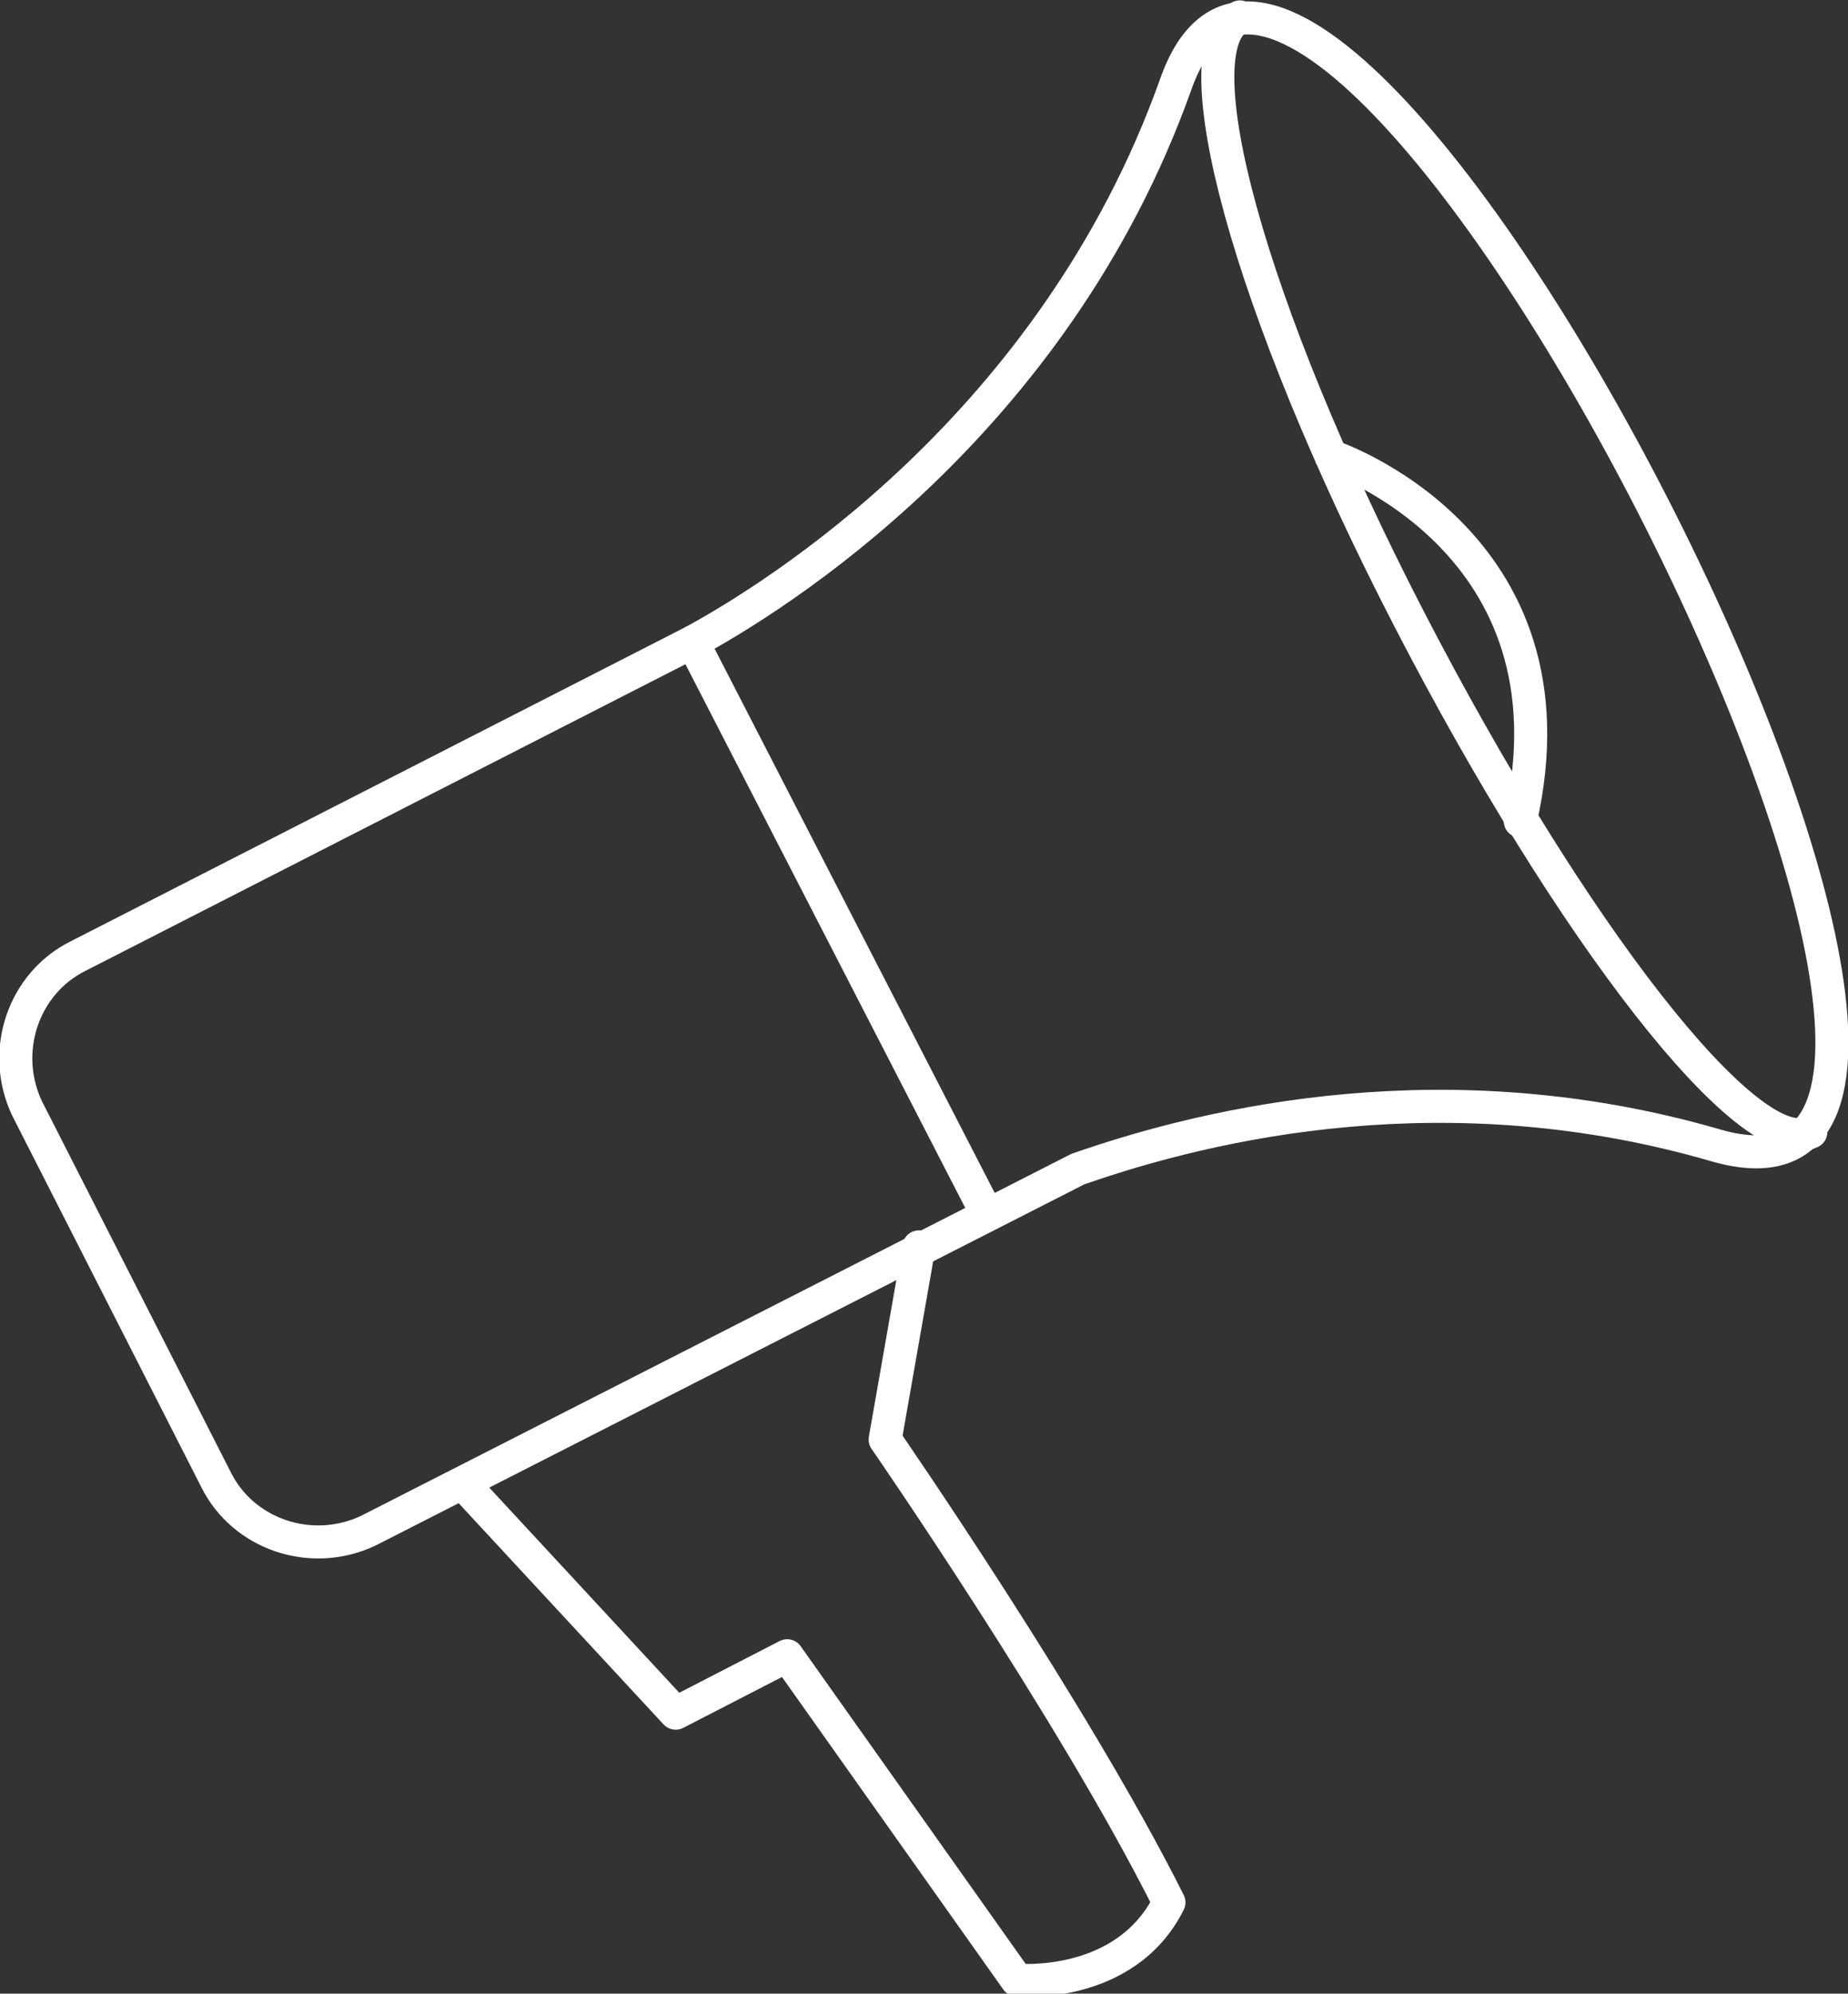<?xml version="1.0" encoding="utf-8"?>
<!-- Generator: Adobe Illustrator 22.0.1, SVG Export Plug-In . SVG Version: 6.00 Build 0)  -->
<svg version="1.1" id="Layer_1" xmlns="http://www.w3.org/2000/svg" xmlns:xlink="http://www.w3.org/1999/xlink" x="0px" y="0px"
	 viewBox="0 0 54.7 59" style="enable-background:new 0 0 54.7 59;" xml:space="preserve">
<rect x="0" y="0" width="54.7" height="59" fill="#333333" stroke="none"/>
<style type="text/css">
	.st0{fill:none;stroke:white;stroke-width:0.978;stroke-linecap:round;stroke-linejoin:round;stroke-miterlimit:10;}
</style>
<g>
	<path class="st0" d="M34.8,2.5C31.2,12.6,22.9,17.7,20.5,19L2.3,28.3c-1.6,0.8-2.3,2.8-1.5,4.5l5.6,11c0.8,1.6,2.8,2.3,4.5,1.5
		l21-10.7c4-1.4,11-3,18.9-0.7C63,37.4,39-9.5,34.8,2.5z"/>
	<line class="st0" x1="20.5" y1="19" x2="29.2" y2="35.9"/>
	<path class="st0" d="M53.6,33.5c-1.8,0.9-7.1-5.9-11.9-15.2s-6.8-16.9-5-17.8"/>
	<path class="st0" d="M13.7,43.9l6.3,6.8l3.3-1.7l6.8,9.6c0,0,3.2,0.3,4.5-2.3c-2.8-5.6-8.4-13.7-8.4-13.7l1-5.7"/>
</g>
<path class="st0" d="M39.4,13.5c0,0,7.5,2.5,5.6,10.8"/>
</svg>
